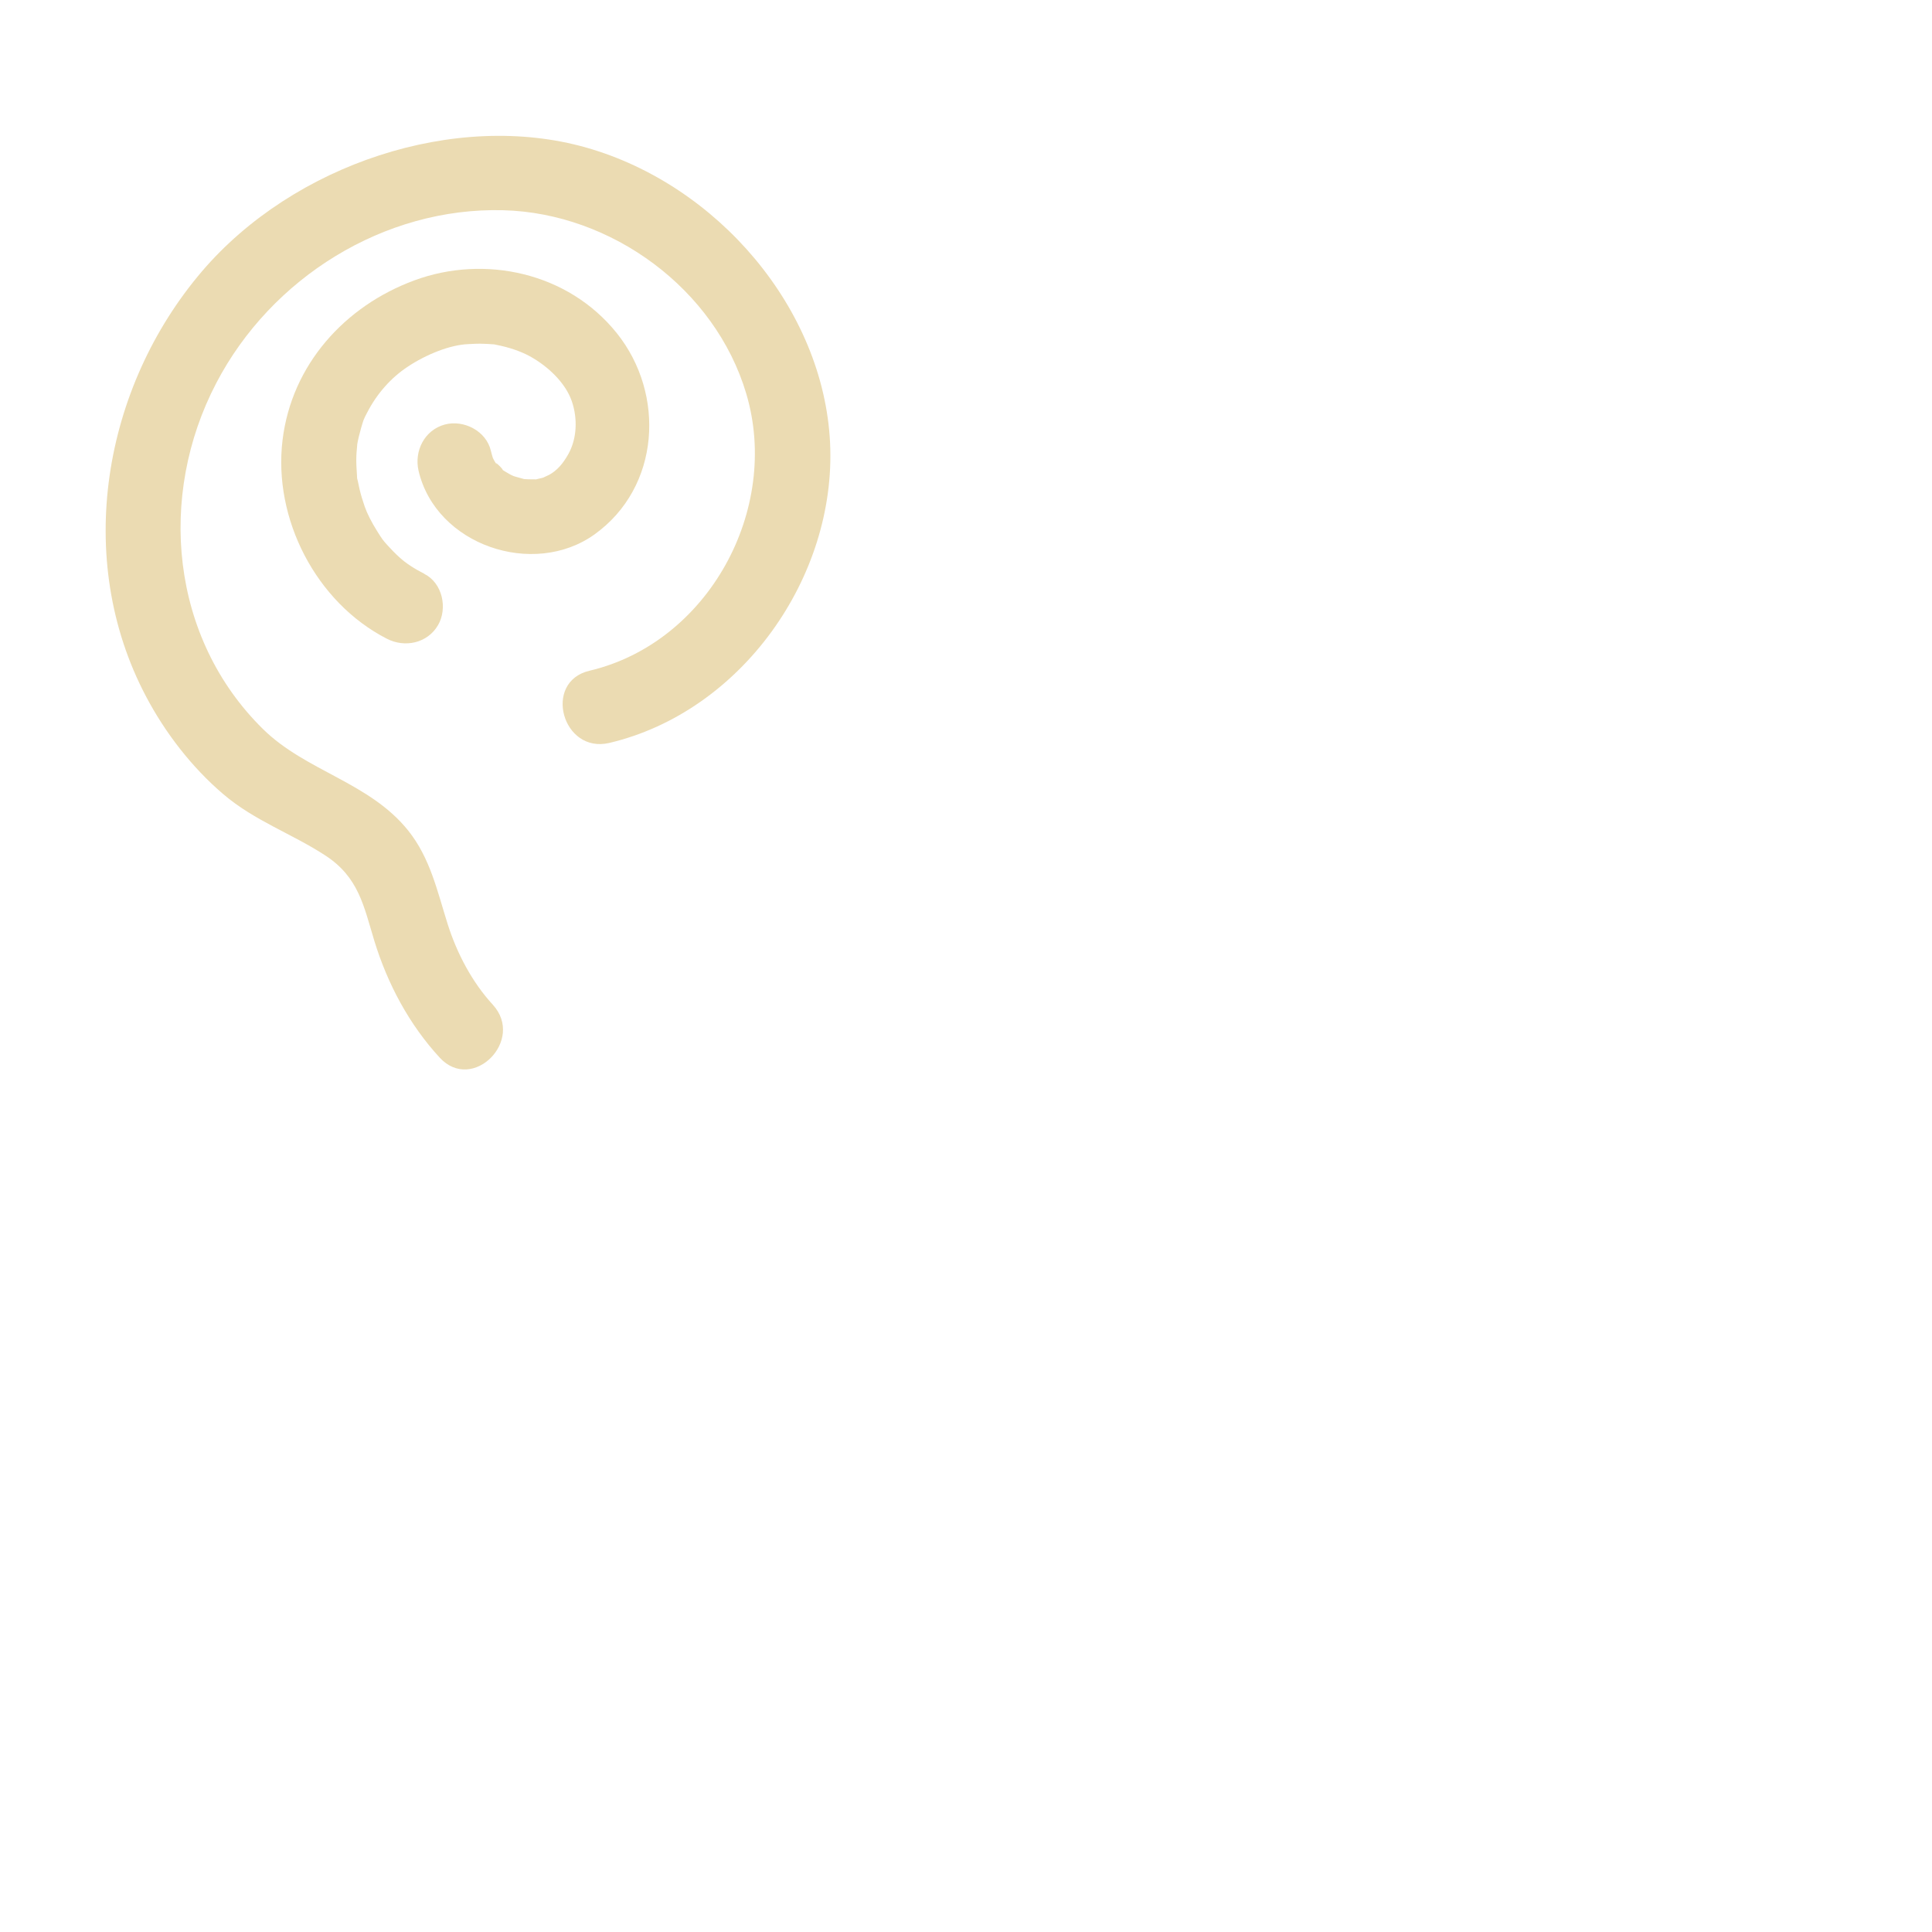 <svg width="128" height="128" viewBox="0 0 128 128" fill="none" xmlns="http://www.w3.org/2000/svg">
<path d="M32.66 66.575C31.271 65.067 30.269 63.152 29.654 61.207C28.969 59.034 28.503 56.851 27.044 55.026C24.475 51.821 20.277 51.106 17.43 48.308C11.288 42.276 10.415 32.859 14.334 25.368C17.966 18.413 25.437 13.72 33.345 13.928C40.519 14.117 47.375 19.137 49.439 26.073C51.731 33.752 46.928 42.583 39.05 44.439C35.944 45.173 37.254 49.955 40.37 49.221C49.111 47.157 55.422 38.247 54.995 29.347C54.568 20.447 47.534 12.251 38.852 9.781C30.17 7.31 19.444 10.882 13.382 17.976C6.813 25.676 4.868 37.017 9.661 46.115C10.931 48.536 12.707 50.838 14.791 52.614C16.874 54.391 19.325 55.224 21.547 56.673C23.77 58.121 24.098 60.026 24.802 62.338C25.675 65.186 27.114 67.885 29.138 70.077C31.311 72.429 34.803 68.916 32.65 66.565L32.66 66.575Z" fill="#EBDBB2"/>
<path d="M28.136 38.029C27.421 37.662 26.876 37.305 26.469 36.928C26.171 36.66 25.903 36.382 25.635 36.084C25.367 35.787 25.318 35.717 25 35.211C24.604 34.586 24.306 33.981 24.157 33.544C24.028 33.167 23.909 32.79 23.82 32.403C23.78 32.234 23.75 32.056 23.71 31.887C23.591 31.361 23.691 31.996 23.651 31.5C23.621 31.064 23.591 30.627 23.611 30.18C23.611 30.002 23.701 29.238 23.651 29.536C23.71 29.149 23.81 28.762 23.919 28.375C24.088 27.799 24.068 27.829 24.316 27.353C24.981 26.053 25.923 25.021 26.995 24.307C28.245 23.473 29.823 22.848 31.013 22.799C31.37 22.779 31.728 22.759 32.085 22.779C32.263 22.779 32.442 22.799 32.621 22.808C33.454 22.878 32.412 22.759 32.898 22.848C33.752 23.017 34.496 23.275 35.101 23.602C36.361 24.297 37.472 25.398 37.879 26.569C38.286 27.74 38.217 29.069 37.661 30.071C37.304 30.716 36.907 31.173 36.381 31.46C36.282 31.51 35.796 31.718 36.183 31.58C35.994 31.649 35.796 31.699 35.597 31.738C35.2 31.828 36.123 31.778 35.409 31.758C35.161 31.758 34.922 31.758 34.675 31.738C34.813 31.758 35.042 31.837 34.615 31.709C34.377 31.639 34.149 31.59 33.91 31.5C34.268 31.639 33.891 31.49 33.831 31.451C33.623 31.331 33.404 31.212 33.216 31.073C33.593 31.351 32.64 30.379 32.928 30.796C32.809 30.637 32.71 30.468 32.63 30.29C32.551 30.131 32.561 30.151 32.65 30.329C32.601 30.18 32.561 30.022 32.521 29.863C32.214 28.553 30.726 27.789 29.465 28.127C28.126 28.494 27.431 29.873 27.729 31.183C28.88 36.124 35.349 38.307 39.397 35.4C43.743 32.274 44.1 26.113 40.866 22.074C37.631 18.036 32.095 16.865 27.461 18.572C22.828 20.278 19.325 24.178 18.72 29.149C18.085 34.368 20.932 39.904 25.625 42.315C26.816 42.931 28.314 42.623 29.019 41.422C29.664 40.311 29.326 38.644 28.126 38.029H28.136Z" fill="#EBDBB2"/>
</svg>
